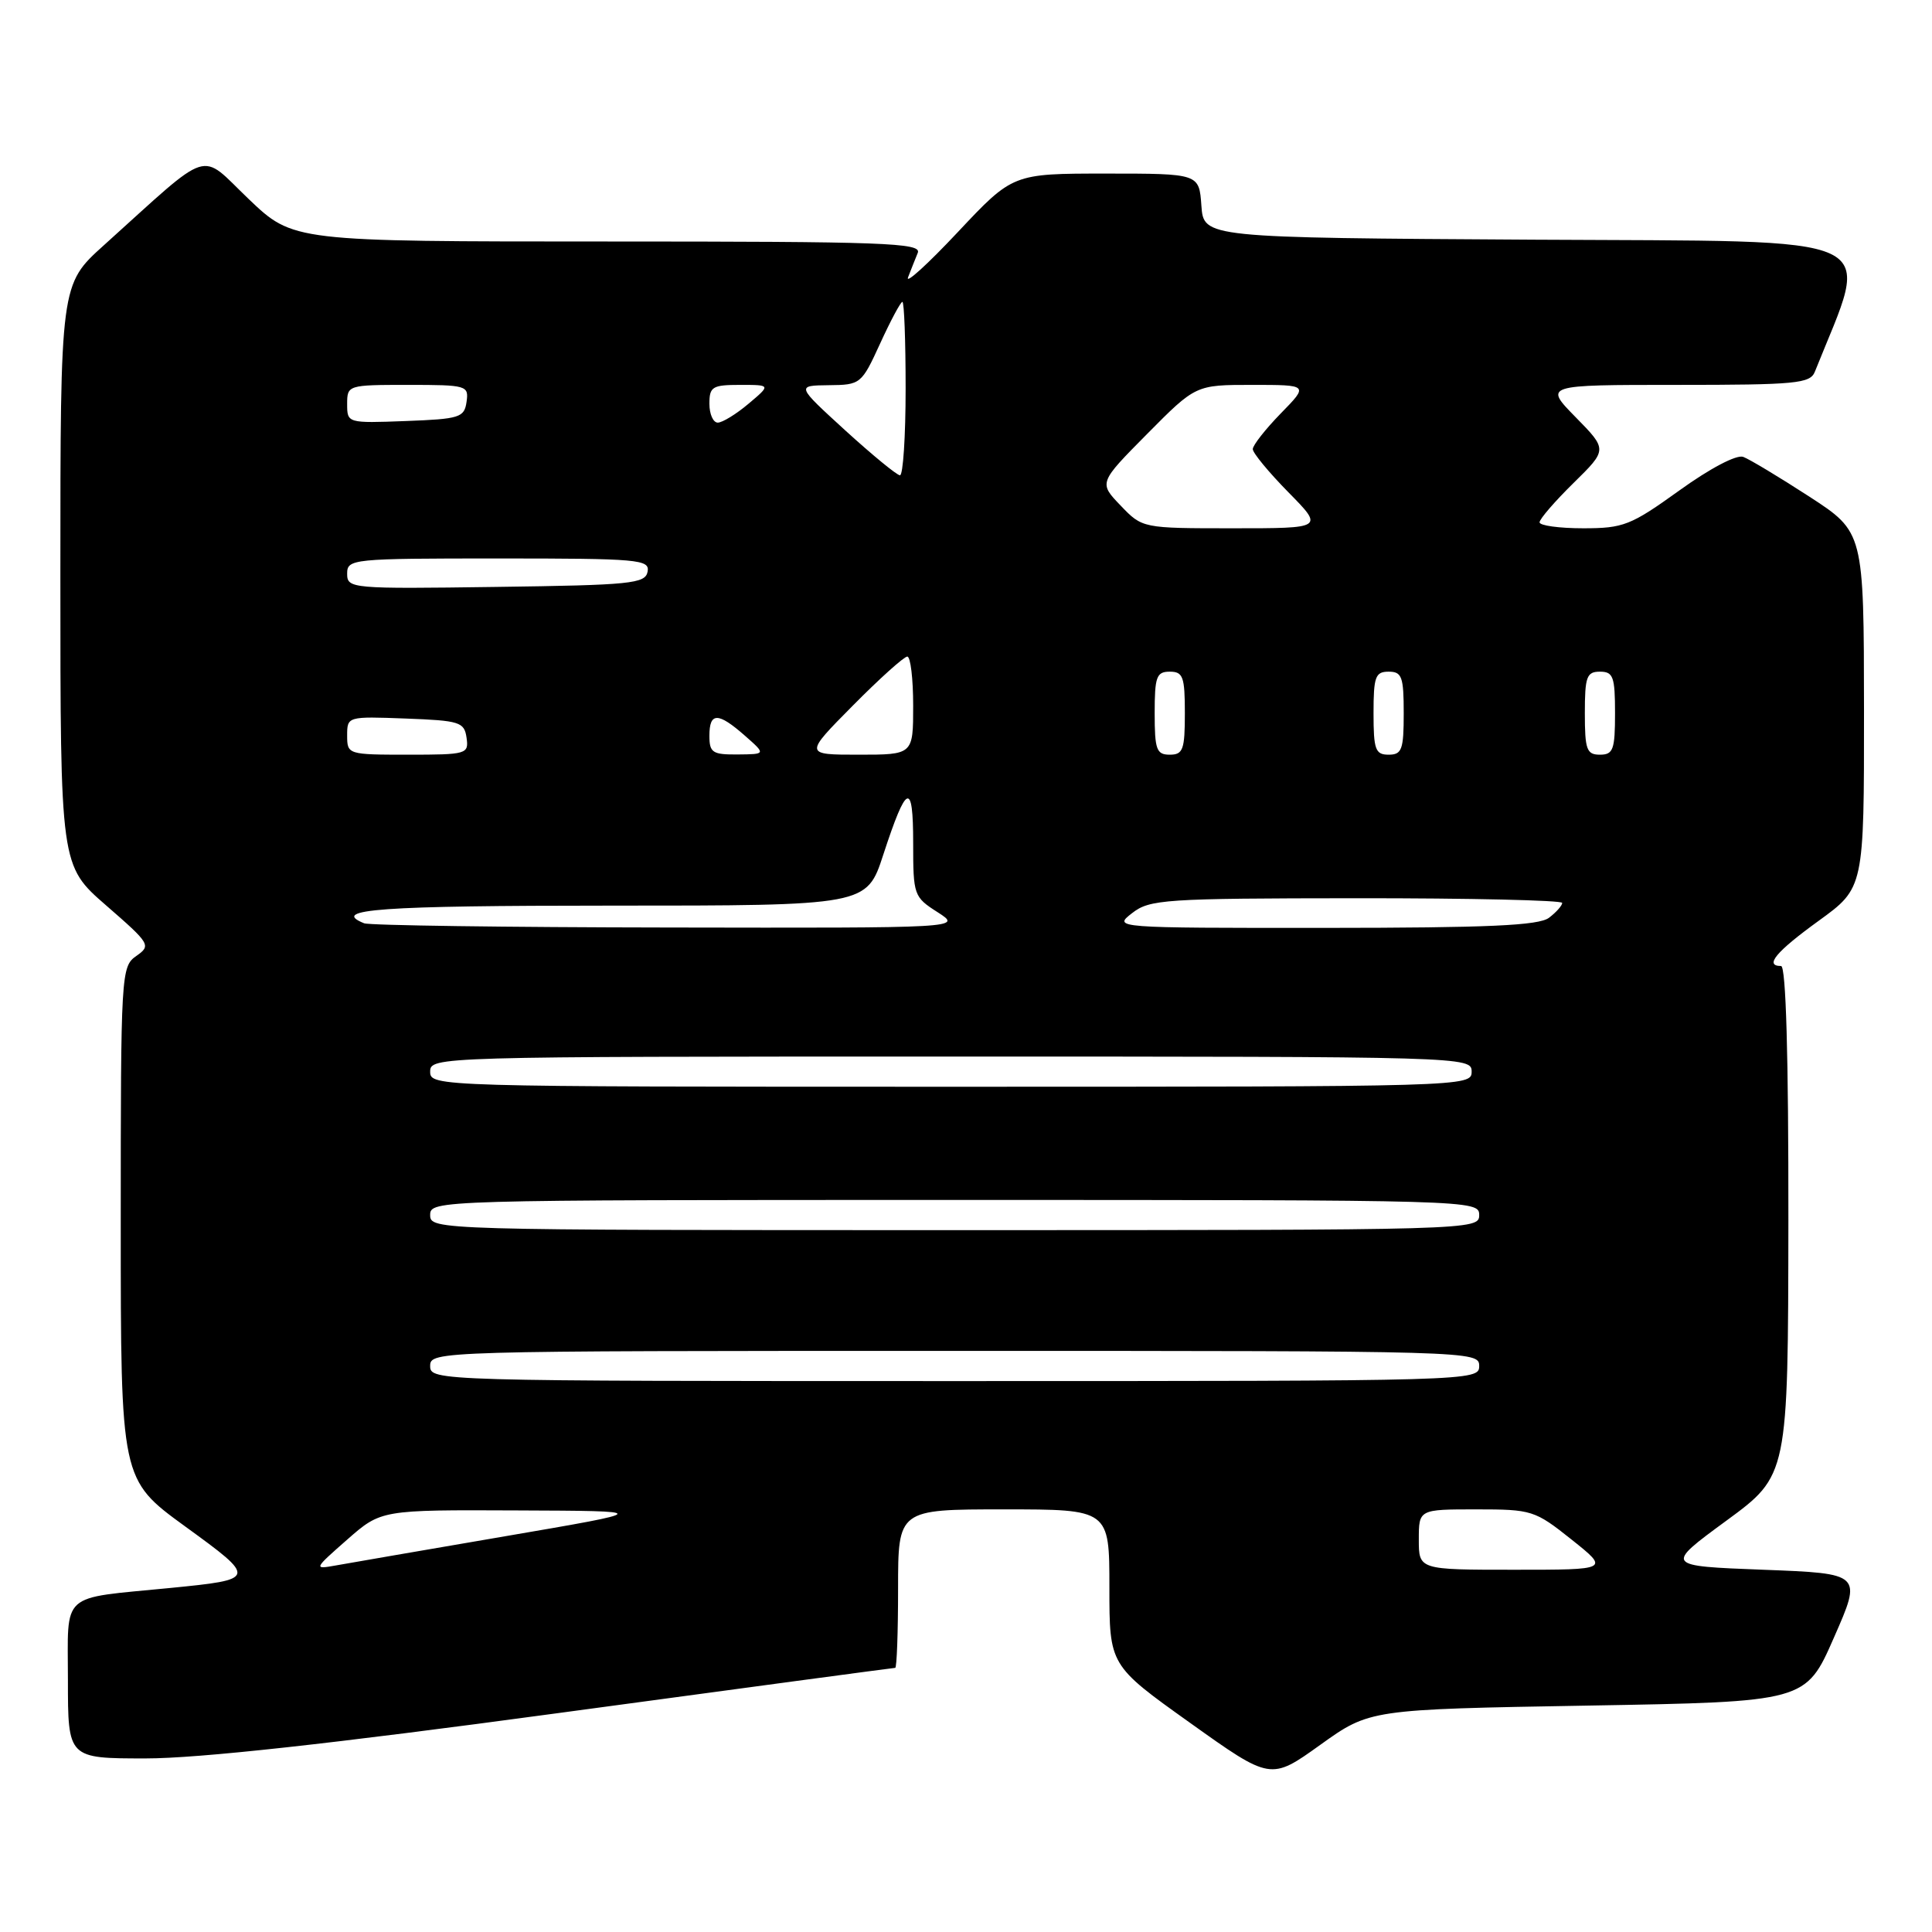 <?xml version="1.0" encoding="UTF-8" standalone="no"?>
<!DOCTYPE svg PUBLIC "-//W3C//DTD SVG 1.1//EN" "http://www.w3.org/Graphics/SVG/1.1/DTD/svg11.dtd" >
<svg xmlns="http://www.w3.org/2000/svg" xmlns:xlink="http://www.w3.org/1999/xlink" version="1.1" viewBox="0 0 256 256">
 <g >
 <path fill="currentColor"
d=" M 210.39 226.00 C 239.27 225.50 239.27 225.50 243.00 217.00 C 246.74 208.50 246.74 208.50 233.65 208.00 C 220.57 207.50 220.57 207.50 228.75 201.50 C 236.93 195.50 236.93 195.50 236.97 161.75 C 236.99 139.89 236.65 128.00 236.00 128.00 C 233.75 128.00 235.32 126.11 241.00 122.00 C 247.00 117.65 247.00 117.65 246.99 94.08 C 246.97 70.50 246.97 70.50 239.74 65.80 C 235.76 63.22 231.82 60.85 230.99 60.54 C 230.11 60.21 226.60 62.05 222.52 64.99 C 216.08 69.62 215.12 70.00 209.78 70.00 C 206.60 70.00 204.00 69.64 204.00 69.21 C 204.00 68.77 206.03 66.43 208.50 64.00 C 213.00 59.58 213.00 59.58 208.79 55.29 C 204.58 51.00 204.58 51.00 222.18 51.00 C 238.02 51.00 239.86 50.82 240.48 49.25 C 247.92 30.62 250.95 32.04 203.22 31.76 C 159.50 31.50 159.50 31.50 159.19 27.25 C 158.89 23.00 158.89 23.00 146.54 23.00 C 134.20 23.00 134.20 23.00 126.92 30.75 C 122.92 35.01 119.95 37.71 120.32 36.75 C 120.69 35.79 121.27 34.33 121.61 33.50 C 122.14 32.18 117.19 32.00 80.53 32.00 C 38.85 32.00 38.85 32.00 32.95 26.37 C 26.31 20.03 28.31 19.39 13.75 32.51 C 8.00 37.69 8.00 37.69 8.00 76.20 C 8.00 114.70 8.00 114.70 14.06 119.97 C 19.92 125.07 20.05 125.28 18.06 126.67 C 16.05 128.08 16.00 128.94 16.00 162.08 C 16.00 196.05 16.00 196.05 24.52 202.25 C 34.09 209.20 34.07 209.28 22.50 210.42 C 7.80 211.87 9.00 210.78 9.00 222.61 C 9.00 233.00 9.00 233.00 19.30 233.00 C 26.30 233.00 43.81 231.08 73.92 227.00 C 98.29 223.70 118.41 221.00 118.62 221.00 C 118.83 221.00 119.00 216.28 119.00 210.50 C 119.00 200.00 119.00 200.00 133.00 200.00 C 147.00 200.00 147.00 200.00 147.00 210.33 C 147.00 220.66 147.00 220.66 157.68 228.28 C 168.37 235.91 168.37 235.91 174.93 231.21 C 181.50 226.50 181.50 226.50 210.39 226.00 Z  M 46.00 204.01 C 50.50 200.06 50.50 200.06 68.50 200.14 C 86.50 200.21 86.50 200.21 67.00 203.55 C 56.27 205.39 46.15 207.13 44.50 207.43 C 41.54 207.96 41.56 207.91 46.00 204.01 Z  M 188.00 204.00 C 188.00 200.00 188.00 200.00 195.61 200.00 C 202.98 200.00 203.37 200.12 208.24 204.00 C 213.26 208.00 213.26 208.00 200.63 208.00 C 188.00 208.00 188.00 208.00 188.00 204.00 Z  M 57.00 181.00 C 57.00 179.02 57.67 179.00 126.50 179.00 C 195.33 179.00 196.00 179.02 196.00 181.00 C 196.00 182.98 195.33 183.00 126.50 183.00 C 57.67 183.00 57.00 182.98 57.00 181.00 Z  M 57.00 161.00 C 57.00 159.02 57.67 159.00 126.50 159.00 C 195.33 159.00 196.00 159.02 196.00 161.00 C 196.00 162.98 195.33 163.00 126.50 163.00 C 57.67 163.00 57.00 162.98 57.00 161.00 Z  M 57.00 142.00 C 57.00 140.02 57.67 140.00 126.00 140.00 C 194.33 140.00 195.00 140.02 195.00 142.00 C 195.00 143.98 194.33 144.00 126.00 144.00 C 57.67 144.00 57.00 143.98 57.00 142.00 Z  M 48.25 122.34 C 43.65 120.48 50.38 120.00 80.92 120.00 C 114.84 120.00 114.84 120.00 117.04 113.25 C 120.14 103.77 121.00 103.43 121.00 111.70 C 121.00 118.62 121.08 118.86 124.25 120.88 C 127.50 122.97 127.50 122.97 88.50 122.90 C 67.05 122.87 48.94 122.62 48.25 122.34 Z  M 150.00 121.00 C 152.34 119.17 154.24 119.04 179.75 119.02 C 194.74 119.01 207.00 119.29 207.00 119.64 C 207.00 119.99 206.21 120.88 205.25 121.61 C 203.89 122.64 197.23 122.94 175.50 122.95 C 147.53 122.96 147.50 122.95 150.00 121.00 Z  M 46.00 97.46 C 46.00 94.93 46.04 94.92 53.75 95.21 C 60.92 95.48 61.52 95.67 61.82 97.75 C 62.13 99.92 61.87 100.00 54.07 100.00 C 46.09 100.00 46.00 99.97 46.00 97.46 Z  M 94.00 97.50 C 94.00 94.35 95.14 94.35 98.69 97.47 C 101.50 99.94 101.50 99.94 97.75 99.97 C 94.41 100.00 94.00 99.73 94.00 97.50 Z  M 113.00 93.50 C 116.54 89.92 119.79 87.00 120.22 87.00 C 120.65 87.00 121.00 89.92 121.00 93.50 C 121.00 100.00 121.00 100.00 113.78 100.00 C 106.56 100.00 106.56 100.00 113.00 93.50 Z  M 153.00 94.50 C 153.00 89.67 153.24 89.00 155.00 89.00 C 156.76 89.00 157.00 89.67 157.00 94.50 C 157.00 99.33 156.76 100.00 155.00 100.00 C 153.24 100.00 153.00 99.33 153.00 94.50 Z  M 182.00 94.50 C 182.00 89.67 182.24 89.00 184.00 89.00 C 185.76 89.00 186.00 89.67 186.00 94.50 C 186.00 99.33 185.76 100.00 184.00 100.00 C 182.24 100.00 182.00 99.33 182.00 94.50 Z  M 210.00 94.50 C 210.00 89.67 210.24 89.00 212.00 89.00 C 213.76 89.00 214.00 89.67 214.00 94.50 C 214.00 99.33 213.76 100.00 212.00 100.00 C 210.24 100.00 210.00 99.33 210.00 94.50 Z  M 46.00 76.02 C 46.00 74.06 46.60 74.00 66.07 74.00 C 84.65 74.00 86.12 74.13 85.81 75.75 C 85.51 77.34 83.61 77.53 65.74 77.77 C 46.51 78.04 46.00 77.99 46.00 76.02 Z  M 148.48 66.98 C 145.59 63.97 145.59 63.97 152.02 57.48 C 158.44 51.00 158.44 51.00 165.92 51.00 C 173.41 51.00 173.41 51.00 169.70 54.79 C 167.67 56.88 166.00 59.00 166.00 59.51 C 166.00 60.02 168.12 62.58 170.71 65.22 C 175.42 70.00 175.42 70.00 163.40 70.00 C 151.37 70.00 151.37 70.00 148.48 66.98 Z  M 112.00 57.03 C 105.50 51.09 105.50 51.09 109.81 51.04 C 114.04 51.00 114.15 50.91 116.63 45.50 C 118.01 42.48 119.34 40.00 119.57 40.00 C 119.81 40.00 120.00 45.17 120.00 51.50 C 120.00 57.83 119.66 62.99 119.25 62.98 C 118.84 62.97 115.58 60.29 112.00 57.03 Z  M 46.00 53.54 C 46.00 51.03 46.09 51.00 54.07 51.00 C 61.87 51.00 62.13 51.08 61.82 53.25 C 61.52 55.33 60.92 55.52 53.75 55.79 C 46.04 56.08 46.00 56.07 46.00 53.54 Z  M 94.00 53.50 C 94.00 51.24 94.39 51.00 98.08 51.00 C 102.15 51.00 102.15 51.00 99.18 53.50 C 97.55 54.88 95.71 56.00 95.11 56.00 C 94.50 56.00 94.00 54.88 94.00 53.50 Z "/>
</g>
</svg>